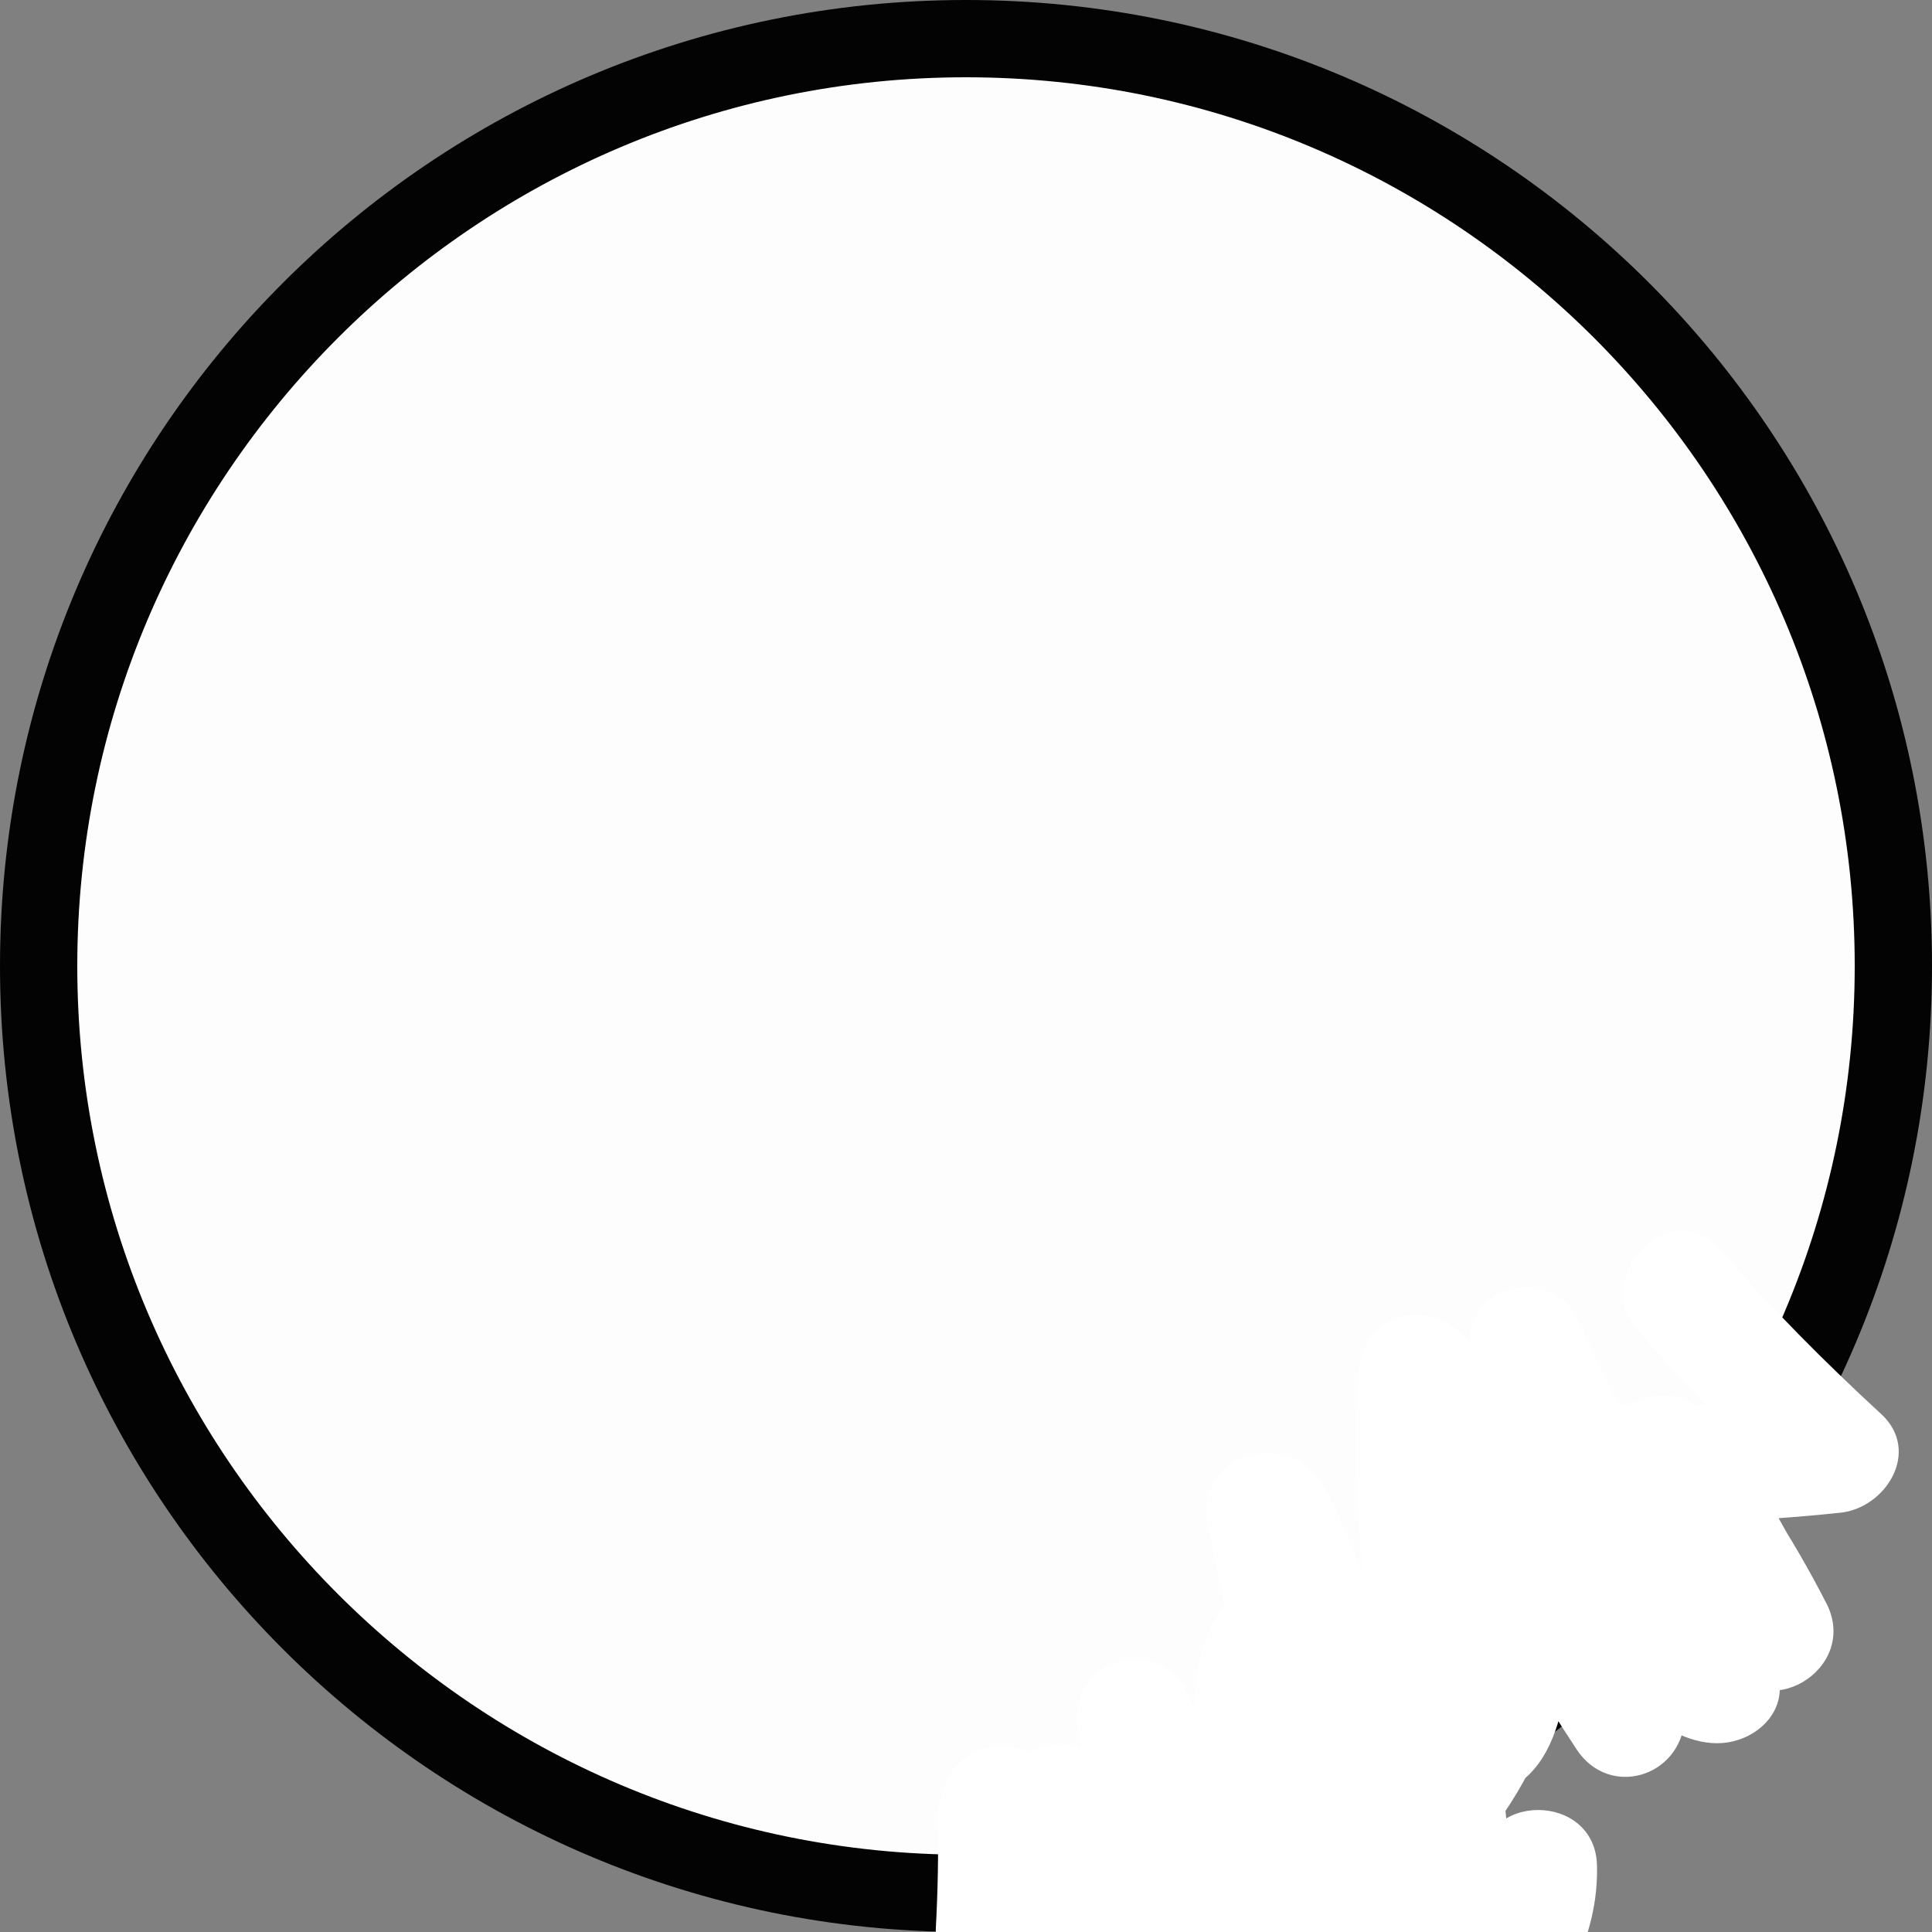 <?xml version="1.0" encoding="utf-8"?>
<!-- Generator: Adobe Illustrator 24.0.0, SVG Export Plug-In . SVG Version: 6.00 Build 0)  -->
<svg version="1.1" id="Layer_1" xmlns="http://www.w3.org/2000/svg" xmlns:xlink="http://www.w3.org/1999/xlink" x="0px" y="0px"
	 viewBox="0 0 50 50" style="enable-background:new 0 0 50 50;" xml:space="preserve">
<rect x="0" y="0" width="50" height="50" fill="#808080" stroke="none"/>
<style type="text/css">
	.st0{opacity:0.98;}
	.st1{fill:#FFFFFF;}
	.st2{fill:#FFFFFF;stroke:#000000;stroke-width:2;stroke-miterlimit:10;}
</style>
<g class="st0">
	<circle class="st1" cx="25" cy="25" r="24"/>
	<path d="M25,2c12.68,0,23,10.32,23,23S37.68,48,25,48S2,37.68,2,25S12.32,2,25,2 M25,0C11.19,0,0,11.19,0,25s11.19,25,25,25
		s25-11.19,25-25S38.81,0,25,0L25,0z"/>
</g>
<path class="st2" d="M25,49"/>
<g>
	<g>
		<path d="M29.31,50.13c1.93,0,1.93-3,0-3C27.38,47.13,27.38,50.13,29.31,50.13L29.31,50.13z"/>
	</g>
</g>
<g>
	<g>
		<path d="M29.31,50.13c1.93,0,1.93-3,0-3C27.38,47.13,27.38,50.13,29.31,50.13L29.31,50.13z"/>
	</g>
</g>
<g>
	<g>
		<path class="st1" d="M29.94,49.67c1.93,0,1.93-3,0-3C28.01,46.67,28.01,49.67,29.94,49.67L29.94,49.67z"/>
	</g>
</g>
<g>
	<g>
		<path class="st1" d="M28.26,47.54c-0.1,0.41-0.12,0.82-0.09,1.24c0.01,0.12,0.01,0.24,0.02,0.37c-0.01,0.18-0.01,0.18,0.02,0
			c-0.01,0.09-0.03,0.18-0.05,0.27c-0.14,0.66-0.33,1.31-0.5,1.96c0.91-0.12,1.83-0.24,2.74-0.36c-0.2-0.37-0.39-0.75-0.56-1.14
			c-0.17-0.38,0.11,0.28-0.05-0.11c-0.03-0.08-0.06-0.16-0.09-0.24c-0.08-0.22-0.16-0.44-0.23-0.66c-0.13-0.4-0.24-0.81-0.34-1.22
			c-0.05-0.21-0.09-0.41-0.13-0.62c-0.02-0.1-0.04-0.21-0.05-0.31c-0.01-0.08-0.07-0.46-0.02-0.1c-0.1-0.75-0.5-1.37-1.3-1.47
			c-0.67-0.09-1.52,0.34-1.65,1.07c-0.28,1.69-0.6,3.36-0.95,5.04c0.62-0.35,1.23-0.7,1.85-1.05c-0.03-0.01-0.05-0.02-0.08-0.03
			c0.22,0.13,0.44,0.26,0.66,0.39c0.15,0.16,0.26,0.4,0.29,0.61c-0.01-0.11-0.03-0.23-0.04-0.34c-0.02-0.18-0.04-0.36-0.06-0.54
			c-0.04-0.41-0.08-0.82-0.12-1.23c-0.07-0.8-0.12-1.59-0.15-2.39c-0.03-0.78-0.67-1.54-1.5-1.5c-0.81,0.04-1.5,0.66-1.5,1.5
			c0,1.07-0.05,2.15-0.16,3.22c1,0,2,0,3,0c0.06-0.96,0.07-1.91,0.05-2.87c-0.85,0.35-1.71,0.71-2.56,1.06
			c-0.37-0.43,0.28,0.35-0.05-0.11c0.07,0.1,0.1,0.3,0.13,0.42c0.07,0.26,0.12,0.53,0.18,0.8c0.13,0.57,0.27,1.14,0.44,1.71
			c0.37,1.22,0.86,2.42,1.58,3.47c0.44,0.65,1.34,1,2.05,0.54c0.64-0.41,1.01-1.36,0.54-2.05c-0.32-0.48-0.7-1.03-0.87-1.58
			c0.11,0.36-0.05-0.13-0.08-0.2c-0.06-0.15-0.11-0.3-0.16-0.46c-0.1-0.29-0.19-0.58-0.27-0.87c-0.37-1.3-0.45-2.74-1.37-3.8
			c-0.39-0.45-1.12-0.53-1.64-0.31c-0.54,0.23-0.93,0.77-0.92,1.37c0.02,0.96,0,1.92-0.05,2.87c-0.05,0.78,0.72,1.53,1.5,1.5
			c0.88-0.04,1.41-0.66,1.5-1.5c0.11-1.07,0.17-2.14,0.16-3.22c-1,0-2,0-3,0c0.04,1,0.11,2.01,0.21,3.01c0.05,0.5,0.1,1,0.17,1.5
			c0.05,0.39,0.08,0.72,0.26,1.07c0.23,0.45,0.61,0.67,1.07,0.86c0.72,0.29,1.69-0.32,1.85-1.05c0.35-1.67,0.66-3.35,0.95-5.04
			c-0.98-0.13-1.96-0.27-2.95-0.4c0.27,2.09,0.87,4.06,1.88,5.91c0.62,1.13,2.42,0.87,2.74-0.36c0.17-0.65,0.36-1.3,0.5-1.96
			c0.08-0.39,0.15-0.79,0.14-1.19c0-0.16-0.03-0.33-0.03-0.49c0-0.08-0.01-0.16,0-0.24c-0.04,0.2-0.04,0.21,0,0.04
			c0.19-0.76-0.24-1.66-1.05-1.85C29.33,46.32,28.46,46.73,28.26,47.54L28.26,47.54z"/>
	</g>
</g>
<g>
	<g>
		<path class="st1" d="M42.4,34.45c1.31,1.49,2.69,2.91,4.16,4.24c0.35-0.85,0.71-1.71,1.06-2.56c-1.77,0.19-3.55,0.27-5.33,0.24
			c-1.46-0.03-3.38-0.56-4.67,0.3c-0.88,0.58-0.92,1.57-0.3,2.36c1.01,1.28,2.1,2.48,3.3,3.59c0.99,0.91,2.48,2.59,3.94,2.49
			c0.77-0.05,1.55-0.64,1.5-1.5c-0.09-1.55-0.23-3.1-0.42-4.64c-0.93,0.25-1.86,0.5-2.8,0.76c0.61,1.09,1.23,2.19,1.84,3.28
			c0.95,1.69,3.46,0.2,2.59-1.51c-0.9-1.76-1.98-3.39-3.2-4.94c-0.46-0.59-1.66-0.58-2.12,0c-0.87,1.1-0.92,2.26-1.02,3.62
			c-0.11,1.44-0.22,2.89-0.32,4.33c0.93-0.25,1.86-0.5,2.8-0.76c-1.04-1.58-2.02-3.19-2.93-4.85c-0.81-1.47-1.41-3.4-2.76-4.48
			c-1.03-0.83-2.45-0.3-2.56,1.06c-0.37,4.65,0.81,9.22,0.99,13.85c0.93-0.25,1.86-0.5,2.8-0.76c-1.09-1.83-1.96-3.77-2.79-5.73
			c-0.4-0.94-0.79-1.89-1.19-2.83c-0.39-0.91-0.74-2.17-1.86-2.37c-1.15-0.2-2.09,0.66-1.85,1.85c0.89,4.22,1.77,8.44,2.66,12.66
			c0.91-0.39,1.83-0.77,2.74-1.16c-1.09-2.16-2.18-4.31-3.28-6.47c-0.66-1.29-2.92-0.72-2.8,0.76c0.14,1.68,0.28,3.36,0.42,5.05
			c0.98-0.13,1.96-0.27,2.95-0.4c-0.43-1.07-0.81-2.16-1.15-3.27c-0.96,0.27-1.93,0.53-2.89,0.8c0.29,0.82,0.58,1.64,0.87,2.46
			c0.55,1.57,2.88,1.35,2.95-0.4c0.04-1.13,0.08-2.26,0.12-3.39c0.02-0.5,0.04-1,0.05-1.51c0.01-0.24-0.03-1.01,0.04-1.09
			c-0.49,0.13-0.97,0.26-1.46,0.39c1.08,0.43,2.12,0.98,3.1,1.59c1.05,0.66,2.1,1.44,3.38,0.84c1-0.47,1.33-1.48,1.54-2.48
			c0.28-1.32,0.56-2.65,0.83-3.97c-0.73,0.3-1.47,0.6-2.2,0.9c0.45,0.34,0.71,0.92,1,1.4c0.35,0.59,0.71,1.18,1.06,1.77
			c0.86,1.43,3.25,0.51,2.74-1.16c-0.43-1.41-1-2.77-1.69-4.07c-0.57-1.07-2.52-0.93-2.74,0.36c-0.21,1.23-0.34,2.46-0.36,3.71
			c0.98-0.13,1.96-0.27,2.95-0.4c-0.38-2.67-0.76-5.35-1.14-8.02c-0.91,0.39-1.83,0.77-2.74,1.16c1.09,2.27,2.17,4.54,3.26,6.81
			c0.73,1.52,3.31,0.45,2.74-1.16c-0.48-1.34-1.06-2.64-1.77-3.88c-0.66-1.15-2.36-0.85-2.74,0.36c-0.58,1.84-1.27,3.64-2.12,5.38
			c-0.37,0.76-0.73,1.69-1.26,2.36c-0.47,0.59-1.46,1.29-2.16,1.58c0.25-0.07,0.5-0.14,0.76-0.2c-0.71,0.03-1.61-0.41-2.27-0.65
			c-0.8-0.3-1.57-0.69-2.32-1.12c-0.66-0.37-1.71-0.21-2.05,0.54c-0.84,1.81,0.1,3.95,0.7,5.72c0.63,1.85,3.2,1.09,2.89-0.8
			c-0.35-2.16-0.7-4.31-1.05-6.47c-0.91,0.39-1.83,0.77-2.74,1.16c1.16,2.34,2.31,4.69,3.47,7.03c0.5,1.02,2.07,0.94,2.59,0
			c0.31-0.55,0.44-1.12,0.43-1.75c-0.01-0.51-0.18-0.99,0.02-1.47c-0.84,0.22-1.67,0.44-2.51,0.66c0.81,1,1.61,2,2.42,3
			c0.37,0.46,0.72,1.05,1.19,1.4c0.54,0.41,1.08,0.3,1.7,0.21c0.7-0.11,1.03-0.84,1.1-1.45c0.17-1.39,0.35-2.78,0.52-4.17
			c-0.75,0.43-1.5,0.86-2.26,1.3c0.66,0.33,1.15,0.7,1.64,1.26c0.59,0.68,1.97,0.55,2.36-0.3c0.38-0.85,0.6-1.67,0.58-2.61
			c-0.03-1.93-3.03-1.93-3,0c0.01,0.38-0.02,0.74-0.18,1.09c0.79-0.1,1.57-0.2,2.36-0.3c-0.63-0.72-1.39-1.31-2.25-1.73
			c-1.1-0.54-2.11,0.14-2.26,1.3c-0.17,1.39-0.35,2.78-0.52,4.17c0.37-0.48,0.73-0.96,1.1-1.45c-0.13,0.02-0.26,0.04-0.4,0.06
			c0.49,0.13,0.97,0.26,1.46,0.39c-1.15-1.43-2.3-2.86-3.46-4.29c-0.79-0.98-2.14-0.26-2.51,0.66c-0.18,0.46-0.23,0.95-0.2,1.44
			c0.02,0.31,0.15,0.89,0.06,1.07c0.86,0,1.73,0,2.59,0c-1.16-2.34-2.31-4.69-3.47-7.03c-0.33-0.67-1.23-0.88-1.87-0.61
			c-0.73,0.31-0.99,1.02-0.87,1.77c0.35,2.16,0.7,4.31,1.05,6.47c0.96-0.27,1.93-0.53,2.89-0.8c-0.22-0.63-0.42-1.27-0.6-1.92
			c-0.09-0.31-0.48-1.34-0.41-1.49c-0.68,0.18-1.37,0.36-2.05,0.54c1.52,0.86,3.16,1.57,4.86,2c0.87,0.22,1.59,0.25,2.37-0.23
			c0.71-0.43,1.47-0.98,2.08-1.53c1.21-1.09,1.9-2.94,2.56-4.4c0.73-1.62,1.37-3.28,1.9-4.98c-0.91,0.12-1.83,0.24-2.74,0.36
			c0.58,1.02,1.07,2.06,1.47,3.16c0.91-0.39,1.83-0.77,2.74-1.16c-1.09-2.27-2.17-4.54-3.26-6.81c-0.32-0.67-1.24-0.88-1.87-0.61
			c-0.74,0.31-0.98,1.02-0.87,1.77c0.38,2.67,0.76,5.35,1.14,8.02c0.24,1.72,2.92,1.23,2.95-0.4c0.02-0.98,0.09-1.95,0.26-2.91
			c-0.91,0.12-1.83,0.24-2.74,0.36c0.57,1.08,1.03,2.19,1.39,3.35c0.91-0.39,1.83-0.77,2.74-1.16c-0.91-1.51-1.68-3.17-3.13-4.24
			c-0.76-0.56-2.02,0.02-2.2,0.9c-0.19,0.9-0.38,1.8-0.57,2.71c-0.09,0.42-0.17,0.84-0.27,1.26c-0.04,0.18-0.17,0.69-0.16,0.69
			c0.25-0.07,0.5-0.14,0.76-0.2c-0.3,0.02-0.71-0.39-0.96-0.55c-0.43-0.27-0.86-0.53-1.31-0.77c-0.86-0.46-1.75-0.85-2.65-1.22
			c-0.47-0.19-1.13,0.03-1.46,0.39c-0.94,1.01-0.89,2.28-0.94,3.59c-0.05,1.51-0.11,3.01-0.16,4.52c0.98-0.13,1.96-0.27,2.95-0.4
			c-0.29-0.82-0.58-1.64-0.87-2.46c-0.63-1.8-3.47-1.07-2.89,0.8c0.34,1.11,0.72,2.19,1.15,3.27c0.28,0.69,0.86,1.19,1.65,1.07
			c0.68-0.1,1.36-0.72,1.3-1.47c-0.14-1.68-0.28-3.36-0.42-5.05c-0.93,0.25-1.86,0.5-2.8,0.76c1.09,2.16,2.18,4.31,3.28,6.47
			c0.8,1.58,3.08,0.44,2.74-1.16c-0.89-4.22-1.77-8.44-2.66-12.66c-0.62,0.62-1.23,1.23-1.85,1.85c0.06,0.01,0.12,0.02,0.18,0.03
			c-0.3-0.23-0.6-0.46-0.9-0.69c0.51,0.69,0.79,1.65,1.12,2.44c0.37,0.89,0.74,1.78,1.12,2.66c0.75,1.75,1.55,3.47,2.52,5.1
			c0.74,1.24,2.85,0.76,2.8-0.76c-0.18-4.63-1.36-9.2-0.99-13.85c-0.85,0.35-1.71,0.71-2.56,1.06c0.59,0.47,0.85,1.11,1.18,1.77
			c0.41,0.82,0.84,1.62,1.28,2.42c0.86,1.54,1.78,3.05,2.75,4.53c0.84,1.28,2.68,0.73,2.8-0.76c0.08-1.07,0.16-2.13,0.24-3.2
			c0.04-0.5,0.08-1,0.11-1.51c0.02-0.25-0.05-0.91,0.12-1.12c-0.71,0-1.41,0-2.12,0c1.06,1.34,1.96,2.81,2.73,4.33
			c0.86-0.5,1.73-1.01,2.59-1.51c-0.61-1.09-1.23-2.19-1.84-3.28c-0.68-1.22-2.98-0.77-2.8,0.76c0.18,1.54,0.32,3.09,0.42,4.64
			c0.5-0.5,1-1,1.5-1.5c0.16-0.01-0.4-0.38-0.42-0.4c-0.26-0.21-0.52-0.43-0.77-0.65c-0.47-0.4-0.92-0.83-1.36-1.26
			c-0.92-0.91-1.77-1.88-2.57-2.89c-0.1,0.79-0.2,1.57-0.3,2.36c0.24-0.16,1.2,0.03,1.63,0.05c0.76,0.04,1.52,0.06,2.29,0.07
			c1.53,0,3.05-0.09,4.57-0.25c1.19-0.12,2.11-1.6,1.06-2.56c-1.46-1.34-2.85-2.75-4.16-4.24C43.25,30.88,41.13,33.01,42.4,34.45
			L42.4,34.45z"/>
	</g>
</g>
<g>
	<g>
		<path class="st1" d="M66.53,55.69c1.93,0,1.93-3,0-3C64.6,52.69,64.59,55.69,66.53,55.69L66.53,55.69z"/>
	</g>
</g>
</svg>
